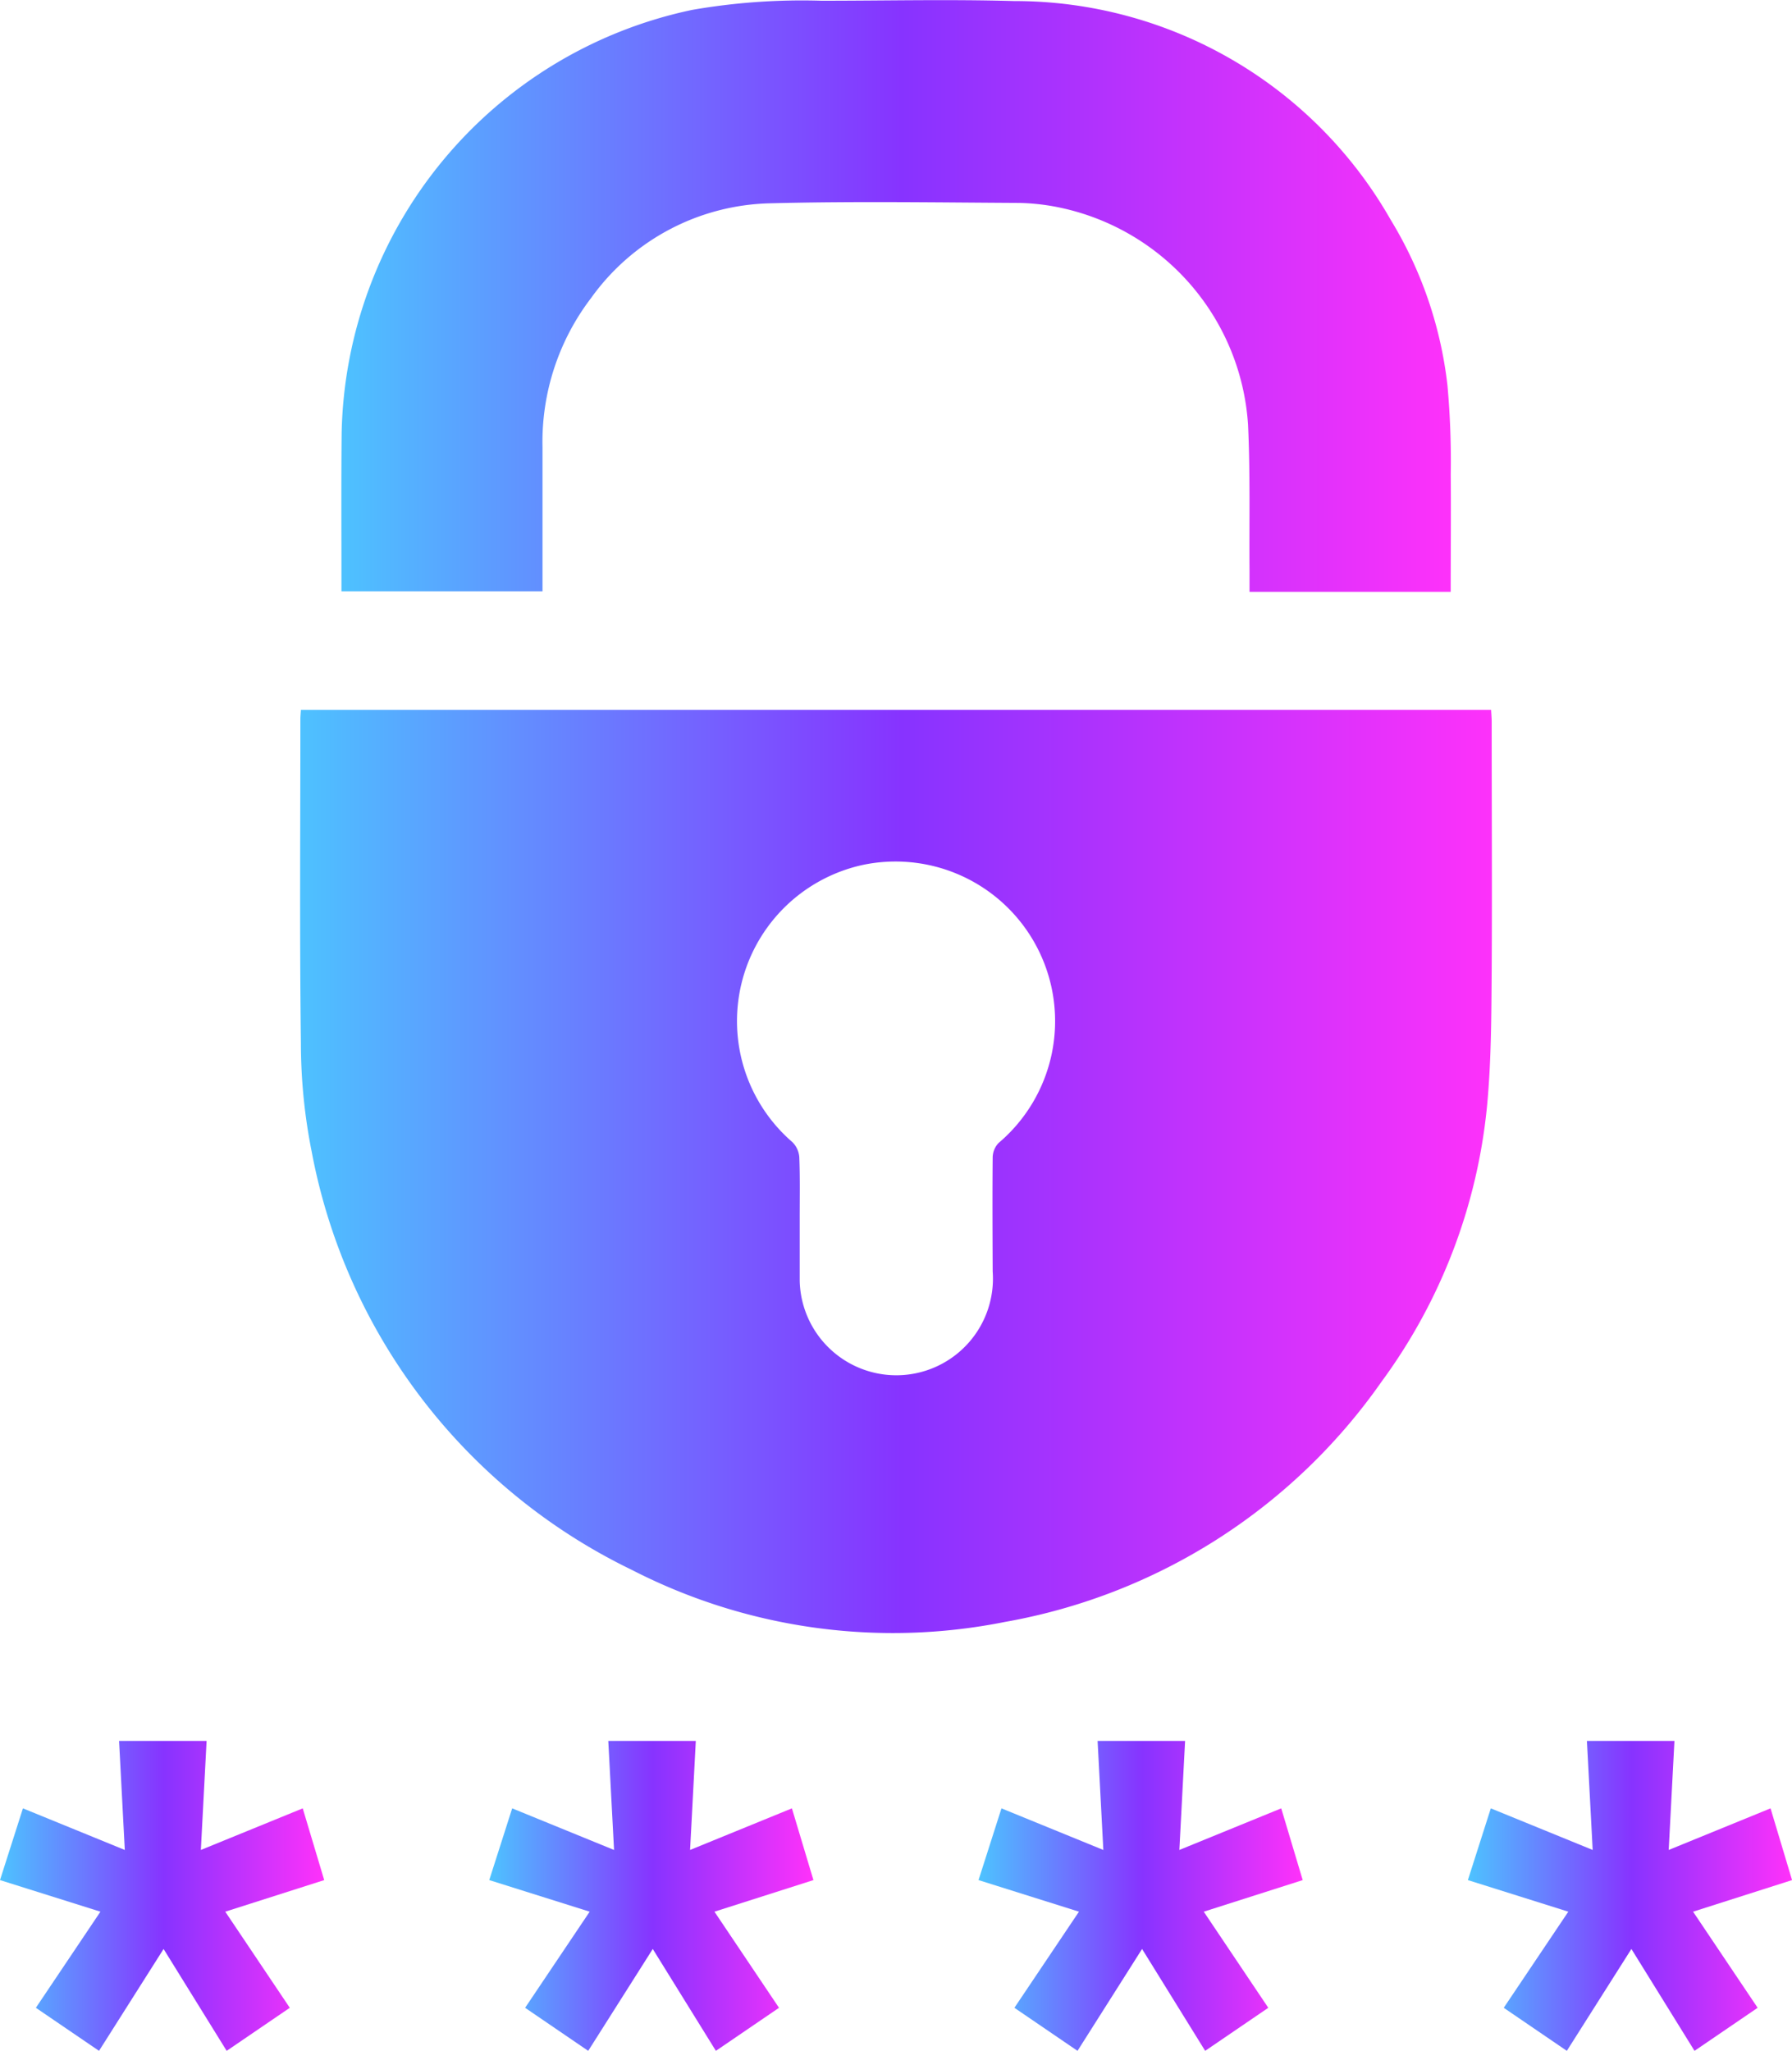 <svg xmlns="http://www.w3.org/2000/svg" xmlns:xlink="http://www.w3.org/1999/xlink" width="54.707" height="62.602" viewBox="0 0 54.707 62.602">
  <defs>
    <linearGradient id="linear-gradient" y1="0.5" x2="1" y2="0.5" gradientUnits="objectBoundingBox">
      <stop offset="0" stop-color="#4dc3ff"/>
      <stop offset="0.505" stop-color="#8733ff"/>
      <stop offset="1" stop-color="#ff31fa"/>
    </linearGradient>
    <linearGradient id="linear-gradient-5" x1="0" y1="0.5" x2="1" y2="0.5" xlink:href="#linear-gradient"/>
  </defs>
  <g id="iconopin_actual_mediano" data-name="iconopin actual mediano" transform="translate(-744.293 -7717.549)">
    <g id="Grupo_190" data-name="Grupo 190">
      <path id="Trazado_313" data-name="Trazado 313" d="M753.479,7739.217h36.335c.006.126.018.243.018.359,0,2.538.015,5.076,0,7.614-.01,1.357-.012,2.72-.137,4.069a16.967,16.967,0,0,1-3.225,8.465,17.81,17.81,0,0,1-11.5,7.335,17.436,17.436,0,0,1-11.386-1.588,17.843,17.843,0,0,1-9.775-12.764,16.983,16.983,0,0,1-.33-3.318c-.042-3.3-.016-6.6-.016-9.893C753.463,7739.413,753.473,7739.329,753.479,7739.217Zm15.228,15.561c0,.625,0,1.25,0,1.875a2.95,2.95,0,1,0,5.891-.292c-.005-1.164-.011-2.328,0-3.492a.657.657,0,0,1,.181-.431,4.872,4.872,0,0,0-4.12-8.493,4.88,4.88,0,0,0-2.176,8.467.721.721,0,0,1,.211.455C768.72,7753.5,768.706,7754.141,768.707,7754.778Z" fill="url(#linear-gradient)"/>
      <path id="Trazado_314" data-name="Trazado 314" d="M788.581,7735.615h-6.142c0-.219,0-.434,0-.649-.011-1.483.024-2.968-.045-4.449a7.253,7.253,0,0,0-5.645-6.609,6.68,6.68,0,0,0-1.343-.165c-2.538-.014-5.077-.054-7.613.012a6.912,6.912,0,0,0-5.454,2.89,7.235,7.235,0,0,0-1.484,4.555c0,1.458,0,2.916,0,4.4h-6.138v-.325c0-1.508-.009-3.016.006-4.524a13.479,13.479,0,0,1,10.7-12.9,19.582,19.582,0,0,1,3.948-.28c1.962,0,3.925-.046,5.885.01a13.209,13.209,0,0,1,11.491,6.675,12.388,12.388,0,0,1,1.735,5.06,25.543,25.543,0,0,1,.1,2.713C788.592,7733.211,788.581,7734.4,788.581,7735.615Z" fill="url(#linear-gradient)"/>
      <g id="Grupo_189" data-name="Grupo 189">
        <g id="Grupo_185" data-name="Grupo 185">
          <path id="Trazado_315" data-name="Trazado 315" d="M745.388,7778.837l1.971-2.934-3.066-.964.7-2.19,3.11,1.27-.175-3.328H750.6l-.175,3.328,3.11-1.27.656,2.19-3.021.964,1.97,2.934-1.927,1.314-1.926-3.11-1.971,3.11Z" fill="url(#linear-gradient)"/>
        </g>
        <g id="Grupo_186" data-name="Grupo 186">
          <path id="Trazado_316" data-name="Trazado 316" d="M760.324,7778.837l1.971-2.934-3.066-.964.7-2.19,3.11,1.27-.176-3.328h2.672l-.175,3.328,3.109-1.27.657,2.19-3.022.964,1.971,2.934-1.927,1.314-1.927-3.11-1.971,3.11Z" fill="url(#linear-gradient)"/>
        </g>
        <g id="Grupo_187" data-name="Grupo 187">
          <path id="Trazado_317" data-name="Trazado 317" d="M775.261,7778.837l1.971-2.934-3.066-.964.7-2.19,3.11,1.27-.175-3.328h2.671l-.175,3.328,3.11-1.27.656,2.19-3.021.964,1.97,2.934-1.927,1.314-1.926-3.11-1.971,3.11Z" fill="url(#linear-gradient-5)"/>
        </g>
        <g id="Grupo_188" data-name="Grupo 188">
          <path id="Trazado_318" data-name="Trazado 318" d="M790.2,7778.837l1.971-2.934-3.066-.964.7-2.19,3.11,1.27-.176-3.328h2.672l-.175,3.328,3.109-1.27.657,2.19-3.022.964,1.971,2.934-1.927,1.314-1.927-3.11-1.971,3.11Z" fill="url(#linear-gradient)"/>
        </g>
      </g>
    </g>
  </g>
</svg>
